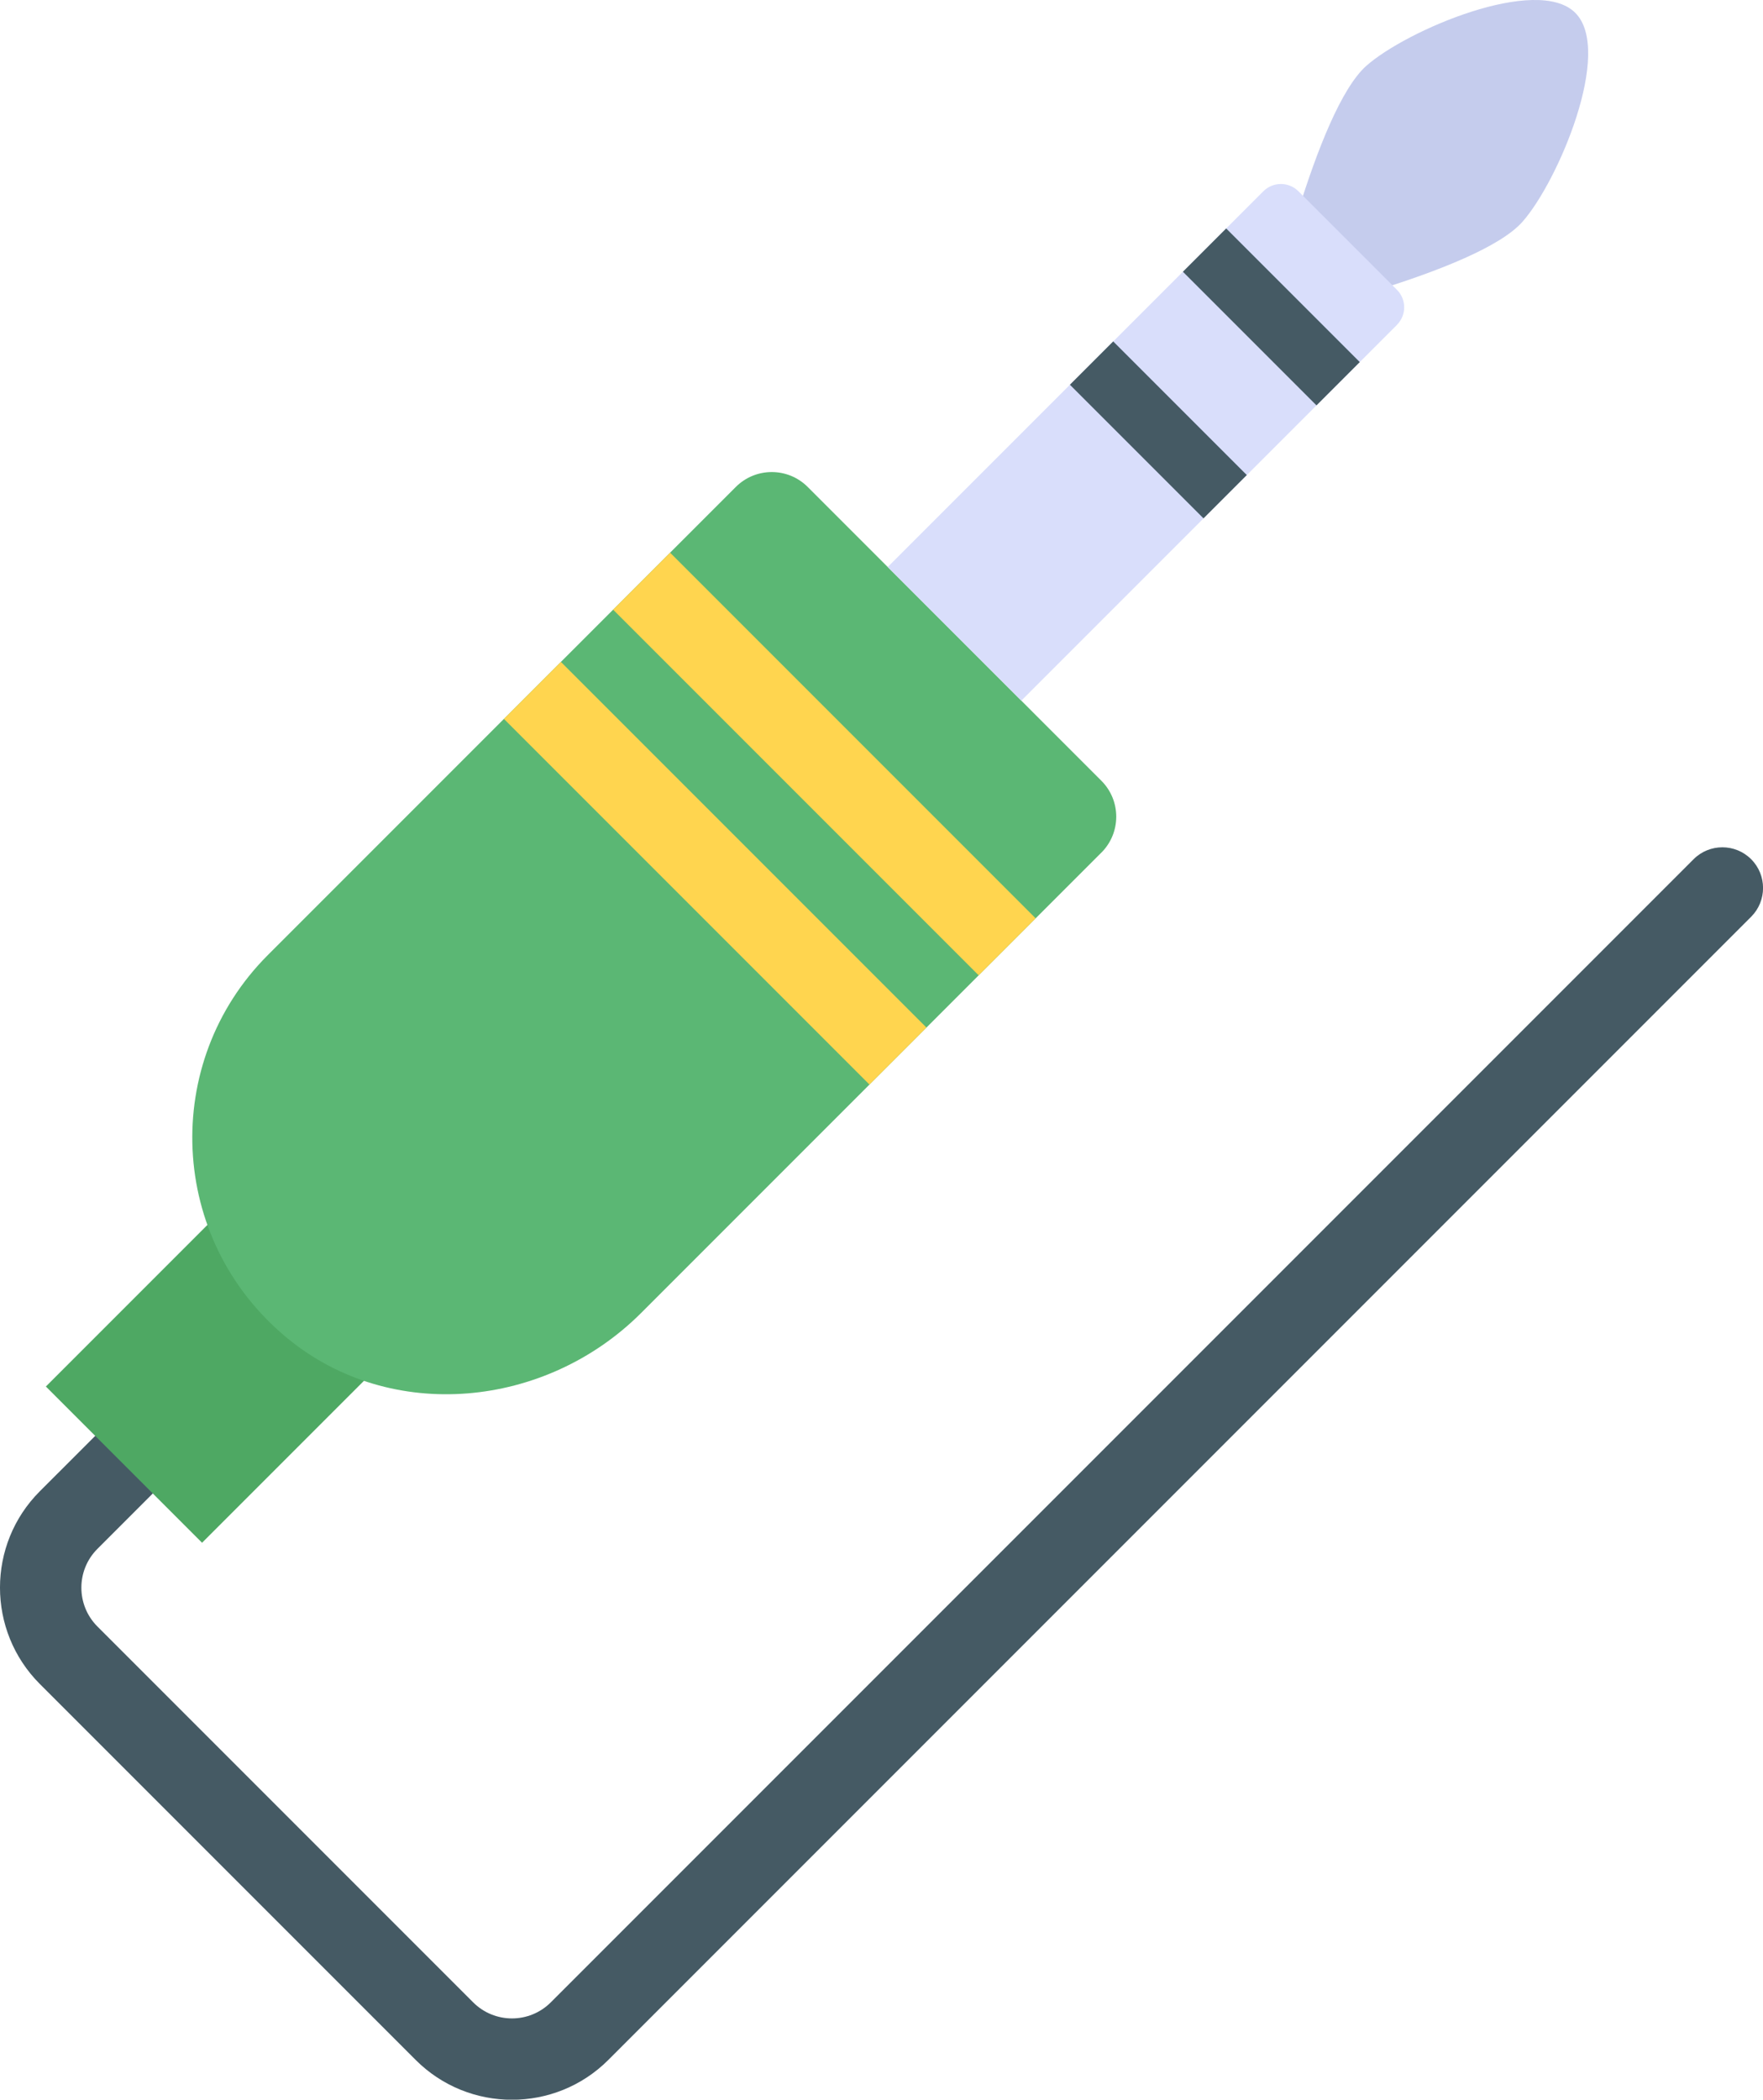 <?xml version="1.0" encoding="UTF-8"?>
<svg id="Layer_2" data-name="Layer 2" xmlns="http://www.w3.org/2000/svg" viewBox="0 0 40.315 48">
  <g id="Icons">
    <g id="_93" data-name="93">
      <path d="M9.503,47.089L.911,38.497c-1.215-1.215-1.215-3.192,0-4.406l6.434-6.433c.363-.363.952-.363,1.316,0s.363.953,0,1.316l-6.433,6.434c-.49.489-.489,1.286,0,1.775l8.592,8.592c.489.489,1.285.49,1.775,0l26.133-26.133c.363-.363.953-.363,1.316,0,.363.363.363.952,0,1.316l-26.133,26.133c-1.215,1.215-3.192,1.215-4.406,0Z" fill="#455a64"/>
      <rect x="1.561" y="27.883" width="8.696" height="5.051" transform="translate(-19.771 13.084) rotate(-45)" fill="#4ea863"/>
      <path d="M34.812,5.073c-1.03,1.16-5.792,2.224-5.792,2.224,0,0,1.064-4.762,2.224-5.792.922-.818,3.908-2.083,4.779-1.211s-.393,3.858-1.211,4.779Z" fill="#c5cced"/>
      <path d="M25.185,19.491l-10.524,10.524c-2.178,2.178-5.716,2.534-8.093.575-2.734-2.252-2.889-6.311-.445-8.755l10.703-10.703c.454-.454,1.19-.454,1.644,0l6.715,6.716c.454.454.454,1.19,0,1.644Z" fill="#5bb774"/>
      <rect x="17.93" y="11.555" width="1.843" height="11.822" transform="translate(-6.829 18.445) rotate(-45)" fill="#ffd54f"/>
      <rect x="15.433" y="14.052" width="1.843" height="11.822" transform="translate(-9.326 17.411) rotate(-45)" fill="#ffd54f"/>
      <path d="M31.945,7.427l-8.59,8.59-3.055-3.055,8.59-8.59c.221-.221.58-.221.801,0l2.253,2.253c.221.221.221.58,0,.801Z" fill="#d9defb"/>
      <rect x="25.789" y="7.668" width="1.4" height="4.32" transform="translate(.809 21.61) rotate(-45.003)" fill="#455a64"/>
      <rect x="28.372" y="5.085" width="1.4" height="4.32" transform="translate(3.392 22.679) rotate(-45)" fill="#455a64"/>
    </g>
  </g>
</svg>